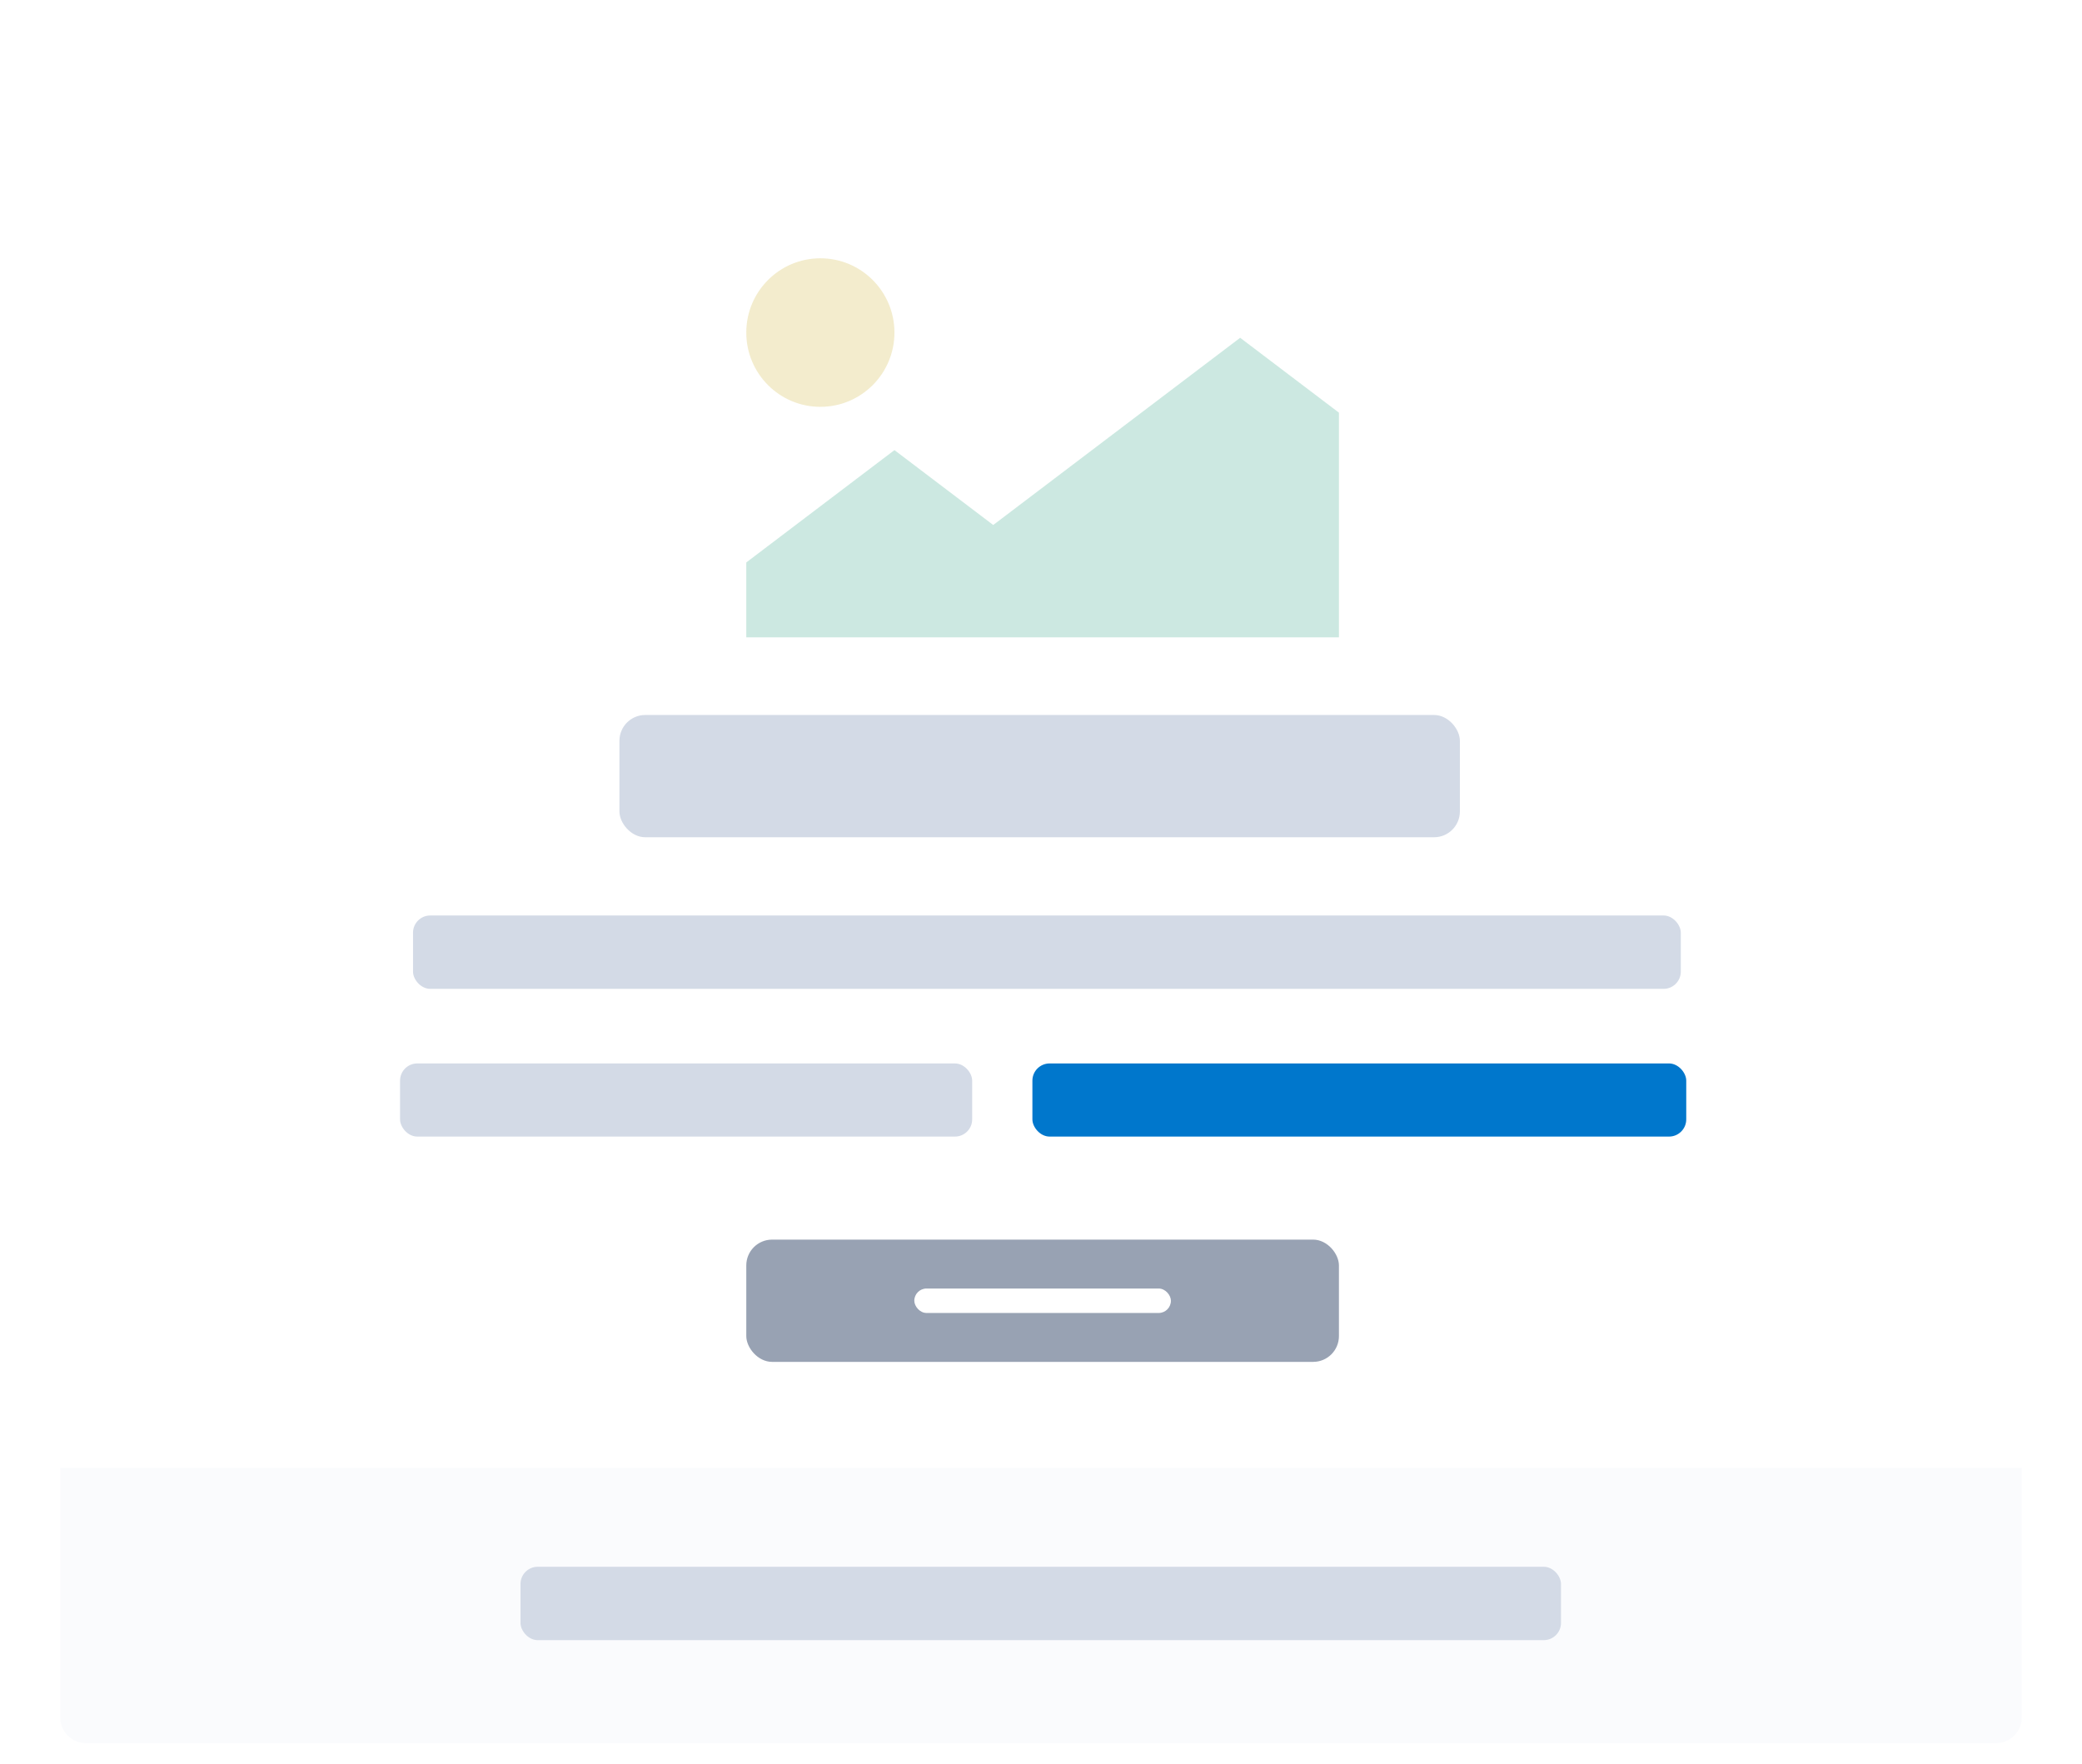 <svg width="484" height="410" viewBox="0 0 484 410" fill="none" xmlns="http://www.w3.org/2000/svg">
<g filter="url(#filter0_dddd_25126_282475)">
<path d="M14 12C14 8.686 16.686 6 20 6H464C467.314 6 470 8.686 470 12V375C470 378.314 467.314 381 464 381H20C16.686 381 14 378.314 14 375V12Z" fill="white"/>
<g opacity="0.3">
<path d="M207.931 53.105C207.931 62.639 200.221 70.368 190.71 70.368C181.198 70.368 173.488 62.639 173.488 53.105C173.488 43.571 181.198 35.842 190.71 35.842C200.221 35.842 207.931 43.571 207.931 53.105Z" fill="#D6BF57"/>
<path d="M173.488 123.949V106.541L207.931 80.428L230.893 97.837L288.298 54.316L311.26 71.725V123.949H173.488Z" fill="#54B399"/>
</g>
<rect x="144" y="142" width="195.377" height="28.421" rx="6" fill="#D3DAE6"/>
<rect x="173.488" y="263.95" width="137.772" height="28.421" rx="6" fill="#98A2B3"/>
<rect x="212.547" y="275.319" width="59.654" height="5.684" rx="2.842" fill="white"/>
<path d="M14 317H470V375C470 378.314 467.314 381 464 381H20C16.686 381 14 378.314 14 375V317Z" fill="#FAFBFD"/>
<rect x="121" y="340" width="241.882" height="17.053" rx="4" fill="#D3DAE6"/>
<rect x="96.015" y="188.607" width="294.718" height="17.053" rx="4" fill="#D3DAE6"/>
<rect x="93" y="223" width="133" height="17" rx="4" fill="#D3DAE6"/>
<rect x="240" y="223" width="152" height="17" rx="4" fill="#0077CC"/>
</g>
<defs>
<filter id="filter0_dddd_25126_282475" x="0" y="0.7" width="484" height="409.3" filterUnits="userSpaceOnUse" color-interpolation-filters="sRGB">
<feFlood flood-opacity="0" result="BackgroundImageFix"/>
<feColorMatrix in="SourceAlpha" type="matrix" values="0 0 0 0 0 0 0 0 0 0 0 0 0 0 0 0 0 0 127 0" result="hardAlpha"/>
<feMorphology radius="1" operator="erode" in="SourceAlpha" result="effect1_dropShadow_25126_282475"/>
<feOffset dy="15"/>
<feGaussianBlur stdDeviation="7.5"/>
<feColorMatrix type="matrix" values="0 0 0 0 0 0 0 0 0 0 0 0 0 0 0 0 0 0 0.04 0"/>
<feBlend mode="normal" in2="BackgroundImageFix" result="effect1_dropShadow_25126_282475"/>
<feColorMatrix in="SourceAlpha" type="matrix" values="0 0 0 0 0 0 0 0 0 0 0 0 0 0 0 0 0 0 127 0" result="hardAlpha"/>
<feMorphology radius="1" operator="erode" in="SourceAlpha" result="effect2_dropShadow_25126_282475"/>
<feOffset dy="5.7"/>
<feGaussianBlur stdDeviation="6"/>
<feColorMatrix type="matrix" values="0 0 0 0 0 0 0 0 0 0 0 0 0 0 0 0 0 0 0.05 0"/>
<feBlend mode="normal" in2="effect1_dropShadow_25126_282475" result="effect2_dropShadow_25126_282475"/>
<feColorMatrix in="SourceAlpha" type="matrix" values="0 0 0 0 0 0 0 0 0 0 0 0 0 0 0 0 0 0 127 0" result="hardAlpha"/>
<feMorphology radius="1" operator="erode" in="SourceAlpha" result="effect3_dropShadow_25126_282475"/>
<feOffset dy="2.6"/>
<feGaussianBlur stdDeviation="4"/>
<feColorMatrix type="matrix" values="0 0 0 0 0 0 0 0 0 0 0 0 0 0 0 0 0 0 0.06 0"/>
<feBlend mode="normal" in2="effect2_dropShadow_25126_282475" result="effect3_dropShadow_25126_282475"/>
<feColorMatrix in="SourceAlpha" type="matrix" values="0 0 0 0 0 0 0 0 0 0 0 0 0 0 0 0 0 0 127 0" result="hardAlpha"/>
<feMorphology radius="1" operator="erode" in="SourceAlpha" result="effect4_dropShadow_25126_282475"/>
<feOffset dy="0.9"/>
<feGaussianBlur stdDeviation="2"/>
<feColorMatrix type="matrix" values="0 0 0 0 0 0 0 0 0 0 0 0 0 0 0 0 0 0 0.08 0"/>
<feBlend mode="normal" in2="effect3_dropShadow_25126_282475" result="effect4_dropShadow_25126_282475"/>
<feBlend mode="normal" in="SourceGraphic" in2="effect4_dropShadow_25126_282475" result="shape"/>
</filter>
</defs>
</svg>
